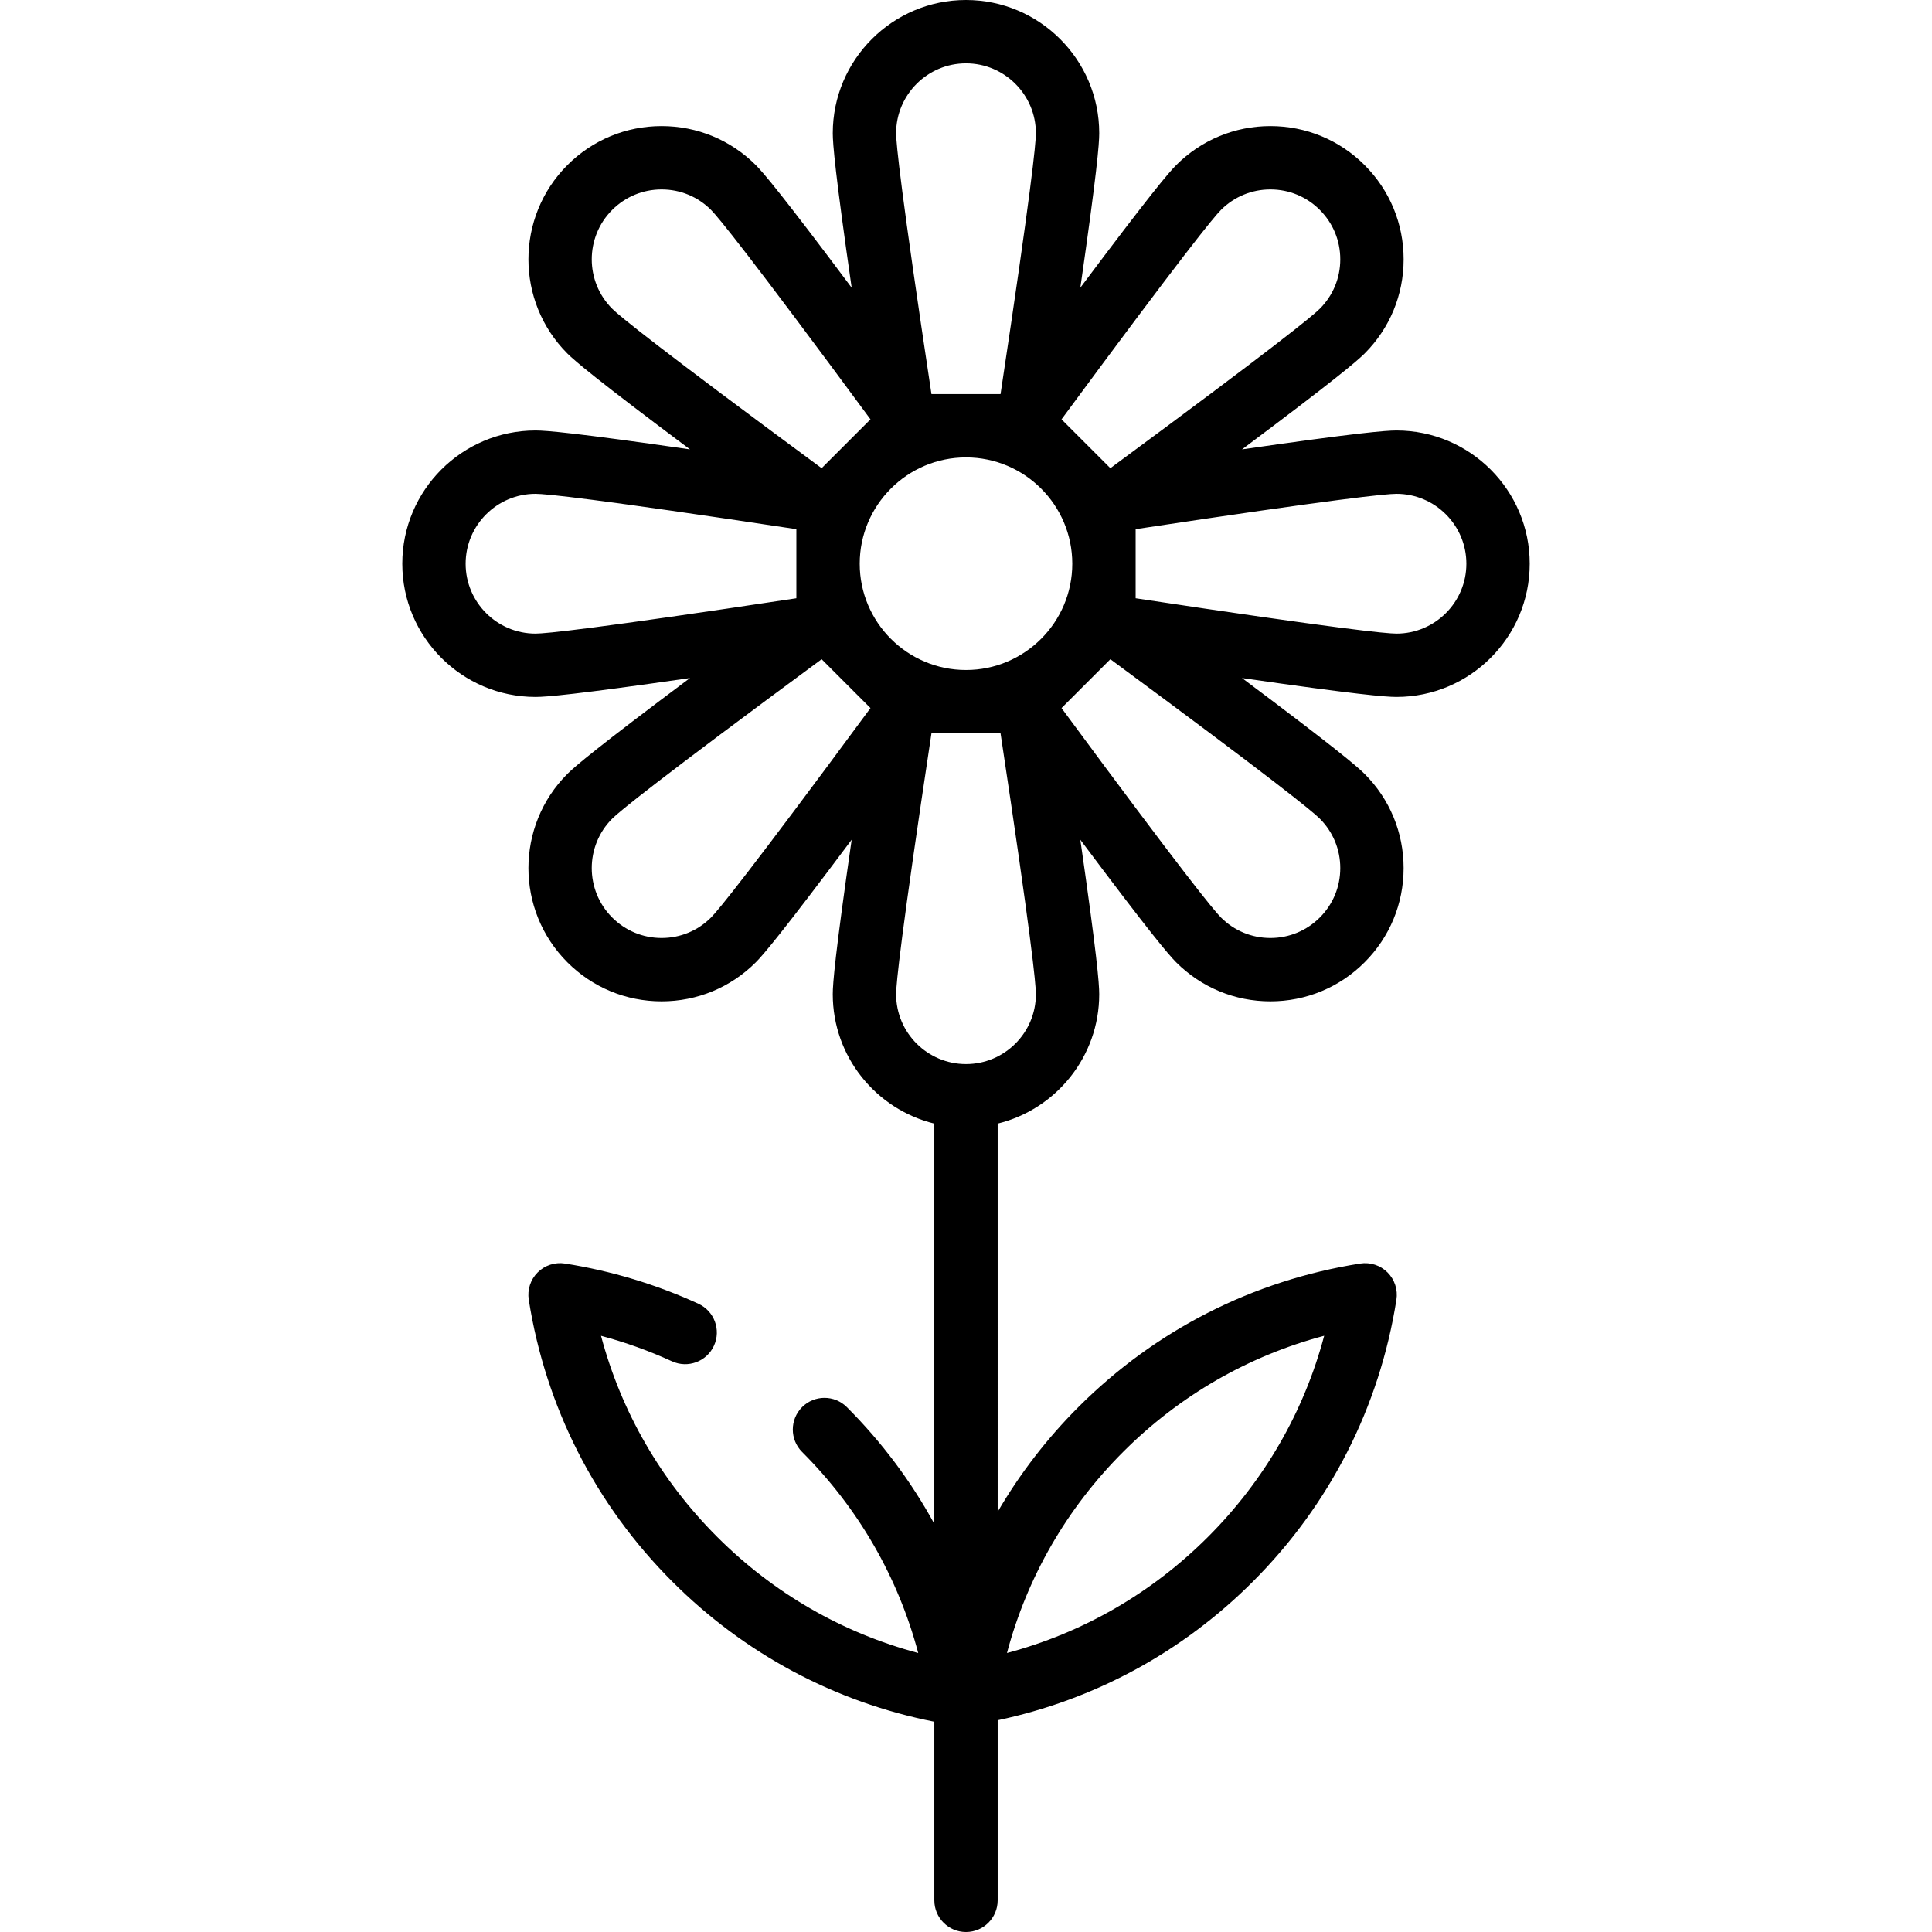<?xml version="1.0" encoding="iso-8859-1"?>
<!-- Uploaded to: SVG Repo, www.svgrepo.com, Generator: SVG Repo Mixer Tools -->
<svg fill="#000000" height="800px" width="800px" version="1.1" id="Layer_1" xmlns="http://www.w3.org/2000/svg" xmlns:xlink="http://www.w3.org/1999/xlink" 
	 viewBox="0 0 512.002 512.002" xml:space="preserve">
<g>
	<g>
		<path d="M405.391,149.39c0-19.468-15.839-35.308-35.307-35.308c-2.847,0-10.521,0.627-40.934,5.009
			c24.601-18.403,30.474-23.39,32.487-25.403c6.669-6.669,10.342-15.536,10.342-24.966c0-9.432-3.673-18.299-10.342-24.966
			c-6.669-6.67-15.536-10.342-24.967-10.342s-18.298,3.672-24.965,10.341c-2.012,2.012-6.998,7.884-25.404,32.488
			c4.383-30.414,5.009-38.087,5.009-40.935C291.309,15.839,275.47,0,256.002,0s-35.308,15.839-35.308,35.308
			c0,2.847,0.627,10.521,5.009,40.935c-18.405-24.603-23.391-30.475-25.403-32.487c-6.669-6.67-15.536-10.342-24.967-10.342
			s-18.298,3.672-24.967,10.341c-13.766,13.766-13.766,36.166,0,49.934c2.013,2.013,7.888,6.999,32.487,25.402
			c-30.413-4.383-38.087-5.009-40.934-5.009c-19.468,0-35.308,15.839-35.308,35.308c0,19.469,15.839,35.308,35.308,35.308
			c2.847,0,10.521-0.627,40.934-5.009c-24.599,18.403-30.474,23.389-32.488,25.403c-13.765,13.767-13.765,36.167,0,49.932
			c6.669,6.67,15.536,10.342,24.966,10.342c9.431,0,18.298-3.672,24.967-10.341c2.012-2.012,6.998-7.885,25.403-32.488
			c-4.383,30.414-5.009,38.087-5.009,40.935c0,16.576,11.486,30.514,26.915,34.292v106.063
			c-6.146-11.246-13.904-21.646-23.177-30.919c-3.278-3.277-8.593-3.277-11.869,0c-3.278,3.279-3.278,8.593,0,11.871
			c14.934,14.932,25.435,33.171,30.78,53.288c-20.117-5.346-38.355-15.849-53.287-30.783c-14.931-14.93-25.433-33.166-30.779-53.279
			c6.45,1.72,12.741,3.98,18.805,6.758c4.212,1.93,9.196,0.082,11.127-4.133c1.932-4.215,0.081-9.197-4.134-11.127
			c-11.216-5.14-23.11-8.724-35.35-10.652c-2.651-0.414-5.342,0.459-7.241,2.356c-1.898,1.898-2.774,4.59-2.356,7.241
			c4.479,28.457,17.64,54.291,38.057,74.708c19.145,19.145,43.054,31.91,69.424,37.12v47.332c0,4.637,3.758,8.393,8.393,8.393
			c4.635,0,8.393-3.757,8.393-8.393v-47.725c25.651-5.429,48.912-18.021,67.619-36.727c20.417-20.417,33.577-46.251,38.057-74.708
			c0.417-2.651-0.459-5.342-2.356-7.241c-1.898-1.897-4.586-2.766-7.241-2.356c-28.456,4.48-54.29,17.64-74.707,38.057
			c-8.39,8.39-15.532,17.707-21.372,27.732V297.765c15.428-3.777,26.914-17.716,26.914-34.292c0-2.847-0.627-10.521-5.009-40.935
			c18.405,24.603,23.391,30.475,25.403,32.487c6.669,6.67,15.536,10.342,24.966,10.342s18.298-3.672,24.966-10.341
			c6.669-6.669,10.342-15.536,10.342-24.968c0-9.431-3.673-18.298-10.342-24.968c-2.013-2.012-7.886-6.998-32.486-25.402
			c30.413,4.383,38.087,5.009,40.934,5.009C389.552,184.698,405.391,168.859,405.391,149.39z M297.636,384.777
			c14.934-14.934,33.171-25.437,53.288-30.781c-5.345,20.117-15.848,38.353-30.78,53.287
			c-14.932,14.934-33.171,25.437-53.288,30.783C272.202,417.948,282.704,399.709,297.636,384.777z M323.573,55.625
			c3.497-3.498,8.148-5.424,13.096-5.424s9.599,1.926,13.097,5.426c3.498,3.497,5.424,8.148,5.424,13.096
			c0,4.947-1.926,9.598-5.424,13.096c-1.909,1.908-11.743,9.978-55.504,42.258l-12.947-12.947
			C313.597,67.366,321.665,57.533,323.573,55.625z M256.002,16.787c10.212,0,18.52,8.308,18.52,18.521
			c0,2.699-1.248,15.359-9.366,69.128h-18.31c-8.118-53.769-9.366-66.428-9.366-69.128C237.48,25.095,245.789,16.787,256.002,16.787
			z M162.239,81.819c-7.224-7.222-7.224-18.972-0.002-26.194c3.498-3.498,8.149-5.424,13.097-5.424
			c4.948,0,9.599,1.926,13.097,5.426c1.908,1.907,9.976,11.74,42.257,55.503l-12.946,12.947
			C173.981,91.796,164.147,83.727,162.239,81.819z M141.919,167.91c-10.212,0.001-18.521-8.307-18.521-18.52
			s8.308-18.521,18.521-18.521c2.699,0,15.359,1.247,69.127,9.366v18.31C157.278,166.663,144.619,167.91,141.919,167.91z
			 M188.43,243.154c-3.498,3.498-8.149,5.424-13.097,5.424s-9.599-1.926-13.097-5.426c-7.222-7.221-7.221-18.971,0-26.192
			c1.909-1.909,11.743-9.978,55.504-42.258l12.946,12.947C198.406,231.413,190.337,241.246,188.43,243.154z M256.002,281.993
			c-10.212,0-18.521-8.308-18.521-18.522c0-2.699,1.248-15.359,9.366-69.128h18.31c8.118,53.769,9.366,66.428,9.366,69.128
			C274.522,273.685,266.214,281.993,256.002,281.993z M256.001,177.557c-15.531,0-28.167-12.636-28.167-28.167
			s12.636-28.167,28.167-28.167s28.167,12.636,28.167,28.167S271.532,177.557,256.001,177.557z M349.766,216.96
			c3.497,3.499,5.424,8.151,5.424,13.097c0,4.948-1.926,9.599-5.424,13.097c-3.498,3.498-8.149,5.424-13.097,5.424
			s-9.598-1.926-13.096-5.426c-1.908-1.907-9.976-11.74-42.257-55.503l12.947-12.947
			C338.024,206.983,347.858,215.053,349.766,216.96z M300.956,158.545v-18.31c53.768-8.119,66.428-9.366,69.128-9.366
			c10.212-0.001,18.52,8.307,18.52,18.52s-8.308,18.521-18.52,18.521C367.385,167.911,354.725,166.664,300.956,158.545z"/>
	</g>
</g>
</svg>